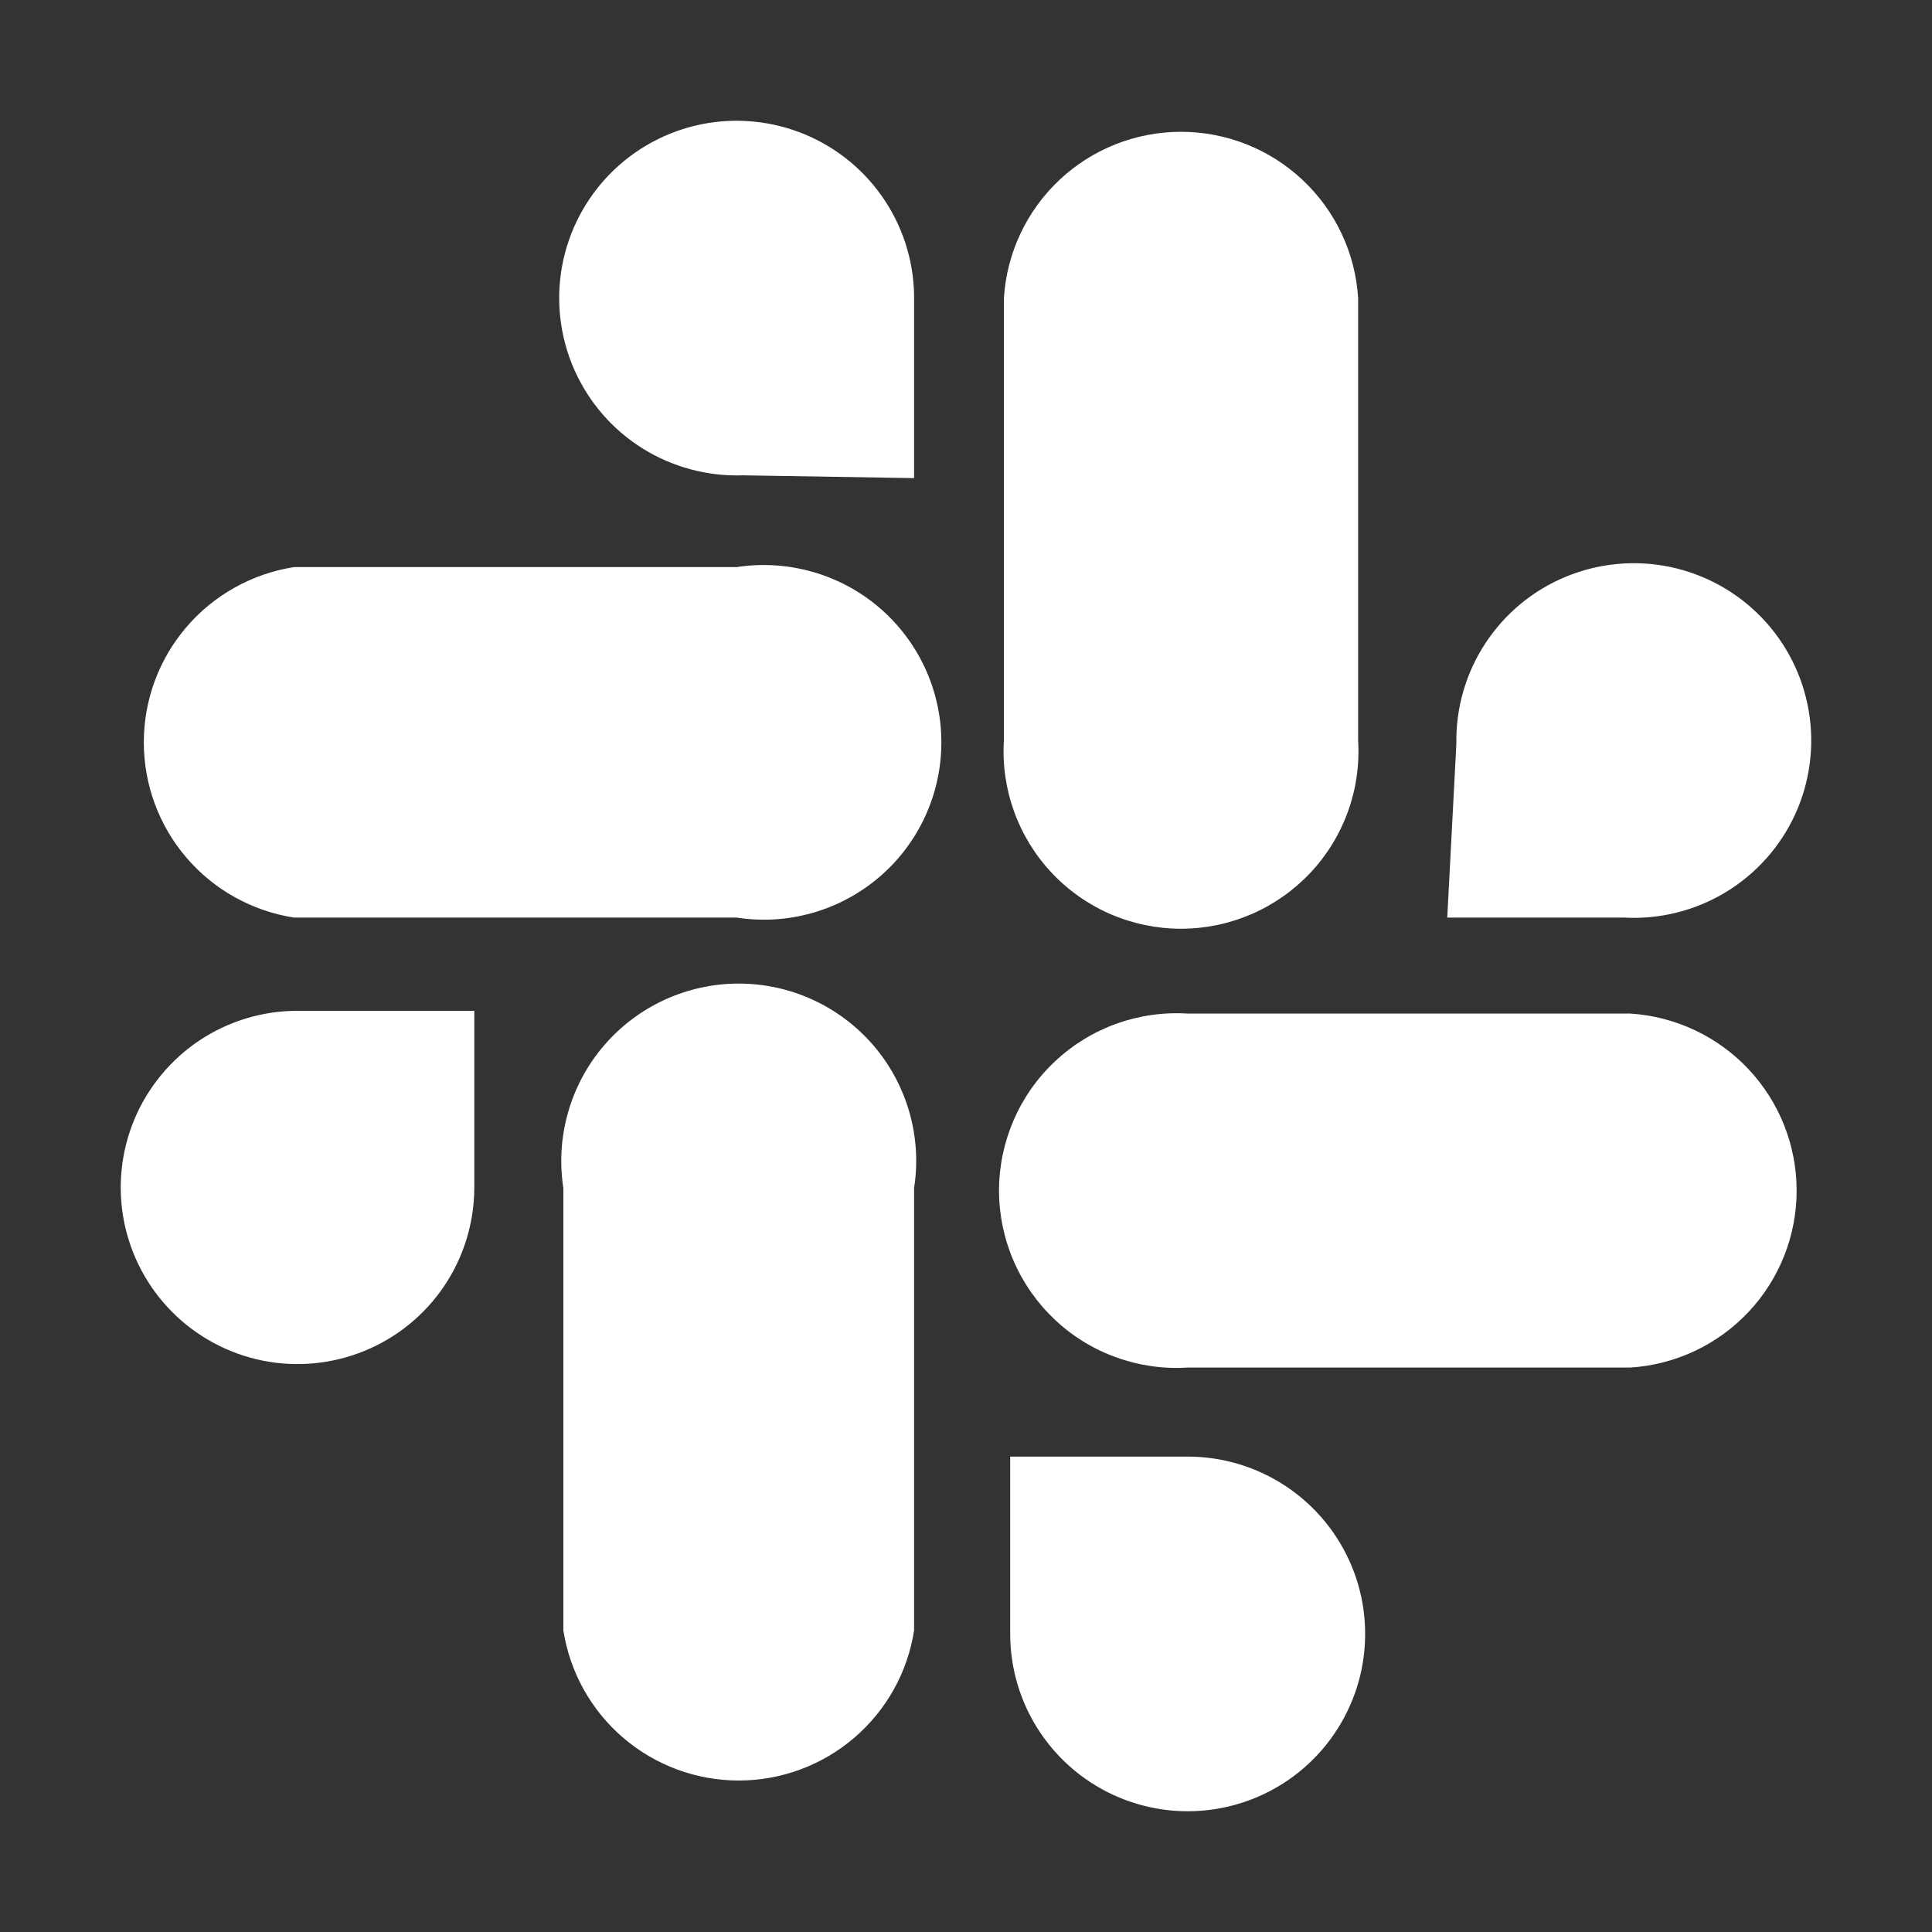<svg width="32" height="32" viewBox="0 0 32 32" fill="none" xmlns="http://www.w3.org/2000/svg">
<rect x="0" y="0" width="32" height="32" fill="#333333" stroke="none"/>
<path d="M7.856 19.679C7.853 20.257 7.68 20.822 7.357 21.301C7.034 21.781 6.575 22.154 6.04 22.374C5.505 22.593 4.917 22.65 4.35 22.536C3.782 22.421 3.262 22.142 2.853 21.732C2.445 21.323 2.167 20.801 2.055 20.234C1.943 19.667 2.002 19.079 2.224 18.545C2.446 18.012 2.821 17.555 3.302 17.234C3.784 16.913 4.349 16.742 4.928 16.742H7.856V19.679ZM9.331 27.005C9.439 27.697 9.791 28.328 10.323 28.784C10.856 29.24 11.534 29.491 12.236 29.491C12.937 29.491 13.616 29.24 14.148 28.784C14.681 28.328 15.033 27.697 15.14 27.005V19.679C15.206 19.26 15.179 18.832 15.063 18.425C14.947 18.017 14.744 17.639 14.468 17.317C14.192 16.996 13.85 16.737 13.464 16.56C13.079 16.383 12.66 16.291 12.236 16.291C11.812 16.291 11.393 16.383 11.007 16.56C10.622 16.737 10.279 16.996 10.004 17.317C9.727 17.639 9.525 18.017 9.409 18.425C9.292 18.832 9.266 19.26 9.331 19.679V27.005ZM15.14 7.919V4.993C15.152 4.406 14.986 3.828 14.665 3.336C14.345 2.843 13.883 2.458 13.341 2.23C12.799 2.002 12.201 1.942 11.624 2.057C11.047 2.173 10.519 2.458 10.106 2.877C9.694 3.296 9.416 3.829 9.31 4.407C9.204 4.985 9.274 5.582 9.511 6.12C9.748 6.658 10.141 7.113 10.639 7.425C11.137 7.737 11.718 7.893 12.306 7.873L15.14 7.919ZM4.87 9.393C4.177 9.501 3.545 9.853 3.089 10.385C2.632 10.917 2.382 11.595 2.382 12.296C2.382 12.996 2.632 13.674 3.089 14.207C3.545 14.739 4.177 15.09 4.87 15.198H12.201C12.62 15.263 13.048 15.237 13.456 15.121C13.864 15.005 14.242 14.802 14.565 14.526C14.887 14.251 15.145 13.909 15.323 13.523C15.5 13.138 15.592 12.72 15.592 12.296C15.592 11.872 15.5 11.453 15.323 11.068C15.145 10.683 14.887 10.341 14.565 10.065C14.242 9.789 13.864 9.586 13.456 9.471C13.048 9.355 12.62 9.328 12.201 9.393H4.87ZM23.971 15.198H26.898C27.488 15.231 28.074 15.085 28.579 14.78C29.085 14.475 29.487 14.025 29.733 13.489C29.979 12.952 30.057 12.354 29.958 11.772C29.859 11.191 29.587 10.652 29.177 10.227C28.767 9.802 28.239 9.511 27.661 9.39C27.083 9.27 26.482 9.326 25.936 9.552C25.39 9.777 24.925 10.162 24.602 10.656C24.278 11.149 24.111 11.729 24.122 12.319L23.971 15.198ZM22.495 4.935C22.448 4.19 22.119 3.49 21.573 2.979C21.028 2.467 20.309 2.183 19.561 2.183C18.814 2.183 18.094 2.467 17.549 2.979C17.004 3.49 16.675 4.19 16.628 4.935V12.261C16.602 12.661 16.66 13.063 16.796 13.44C16.932 13.818 17.144 14.164 17.419 14.456C17.693 14.748 18.025 14.982 18.394 15.141C18.762 15.3 19.16 15.383 19.561 15.383C19.963 15.383 20.36 15.3 20.729 15.141C21.097 14.982 21.429 14.748 21.704 14.456C21.979 14.164 22.191 13.818 22.327 13.44C22.463 13.063 22.52 12.661 22.495 12.261V4.935ZM16.732 24.126V27.051C16.73 27.633 16.9 28.202 17.222 28.686C17.544 29.171 18.002 29.549 18.539 29.773C19.076 29.997 19.667 30.057 20.238 29.945C20.809 29.833 21.334 29.554 21.746 29.144C22.158 28.733 22.439 28.21 22.554 27.64C22.668 27.07 22.611 26.479 22.389 25.942C22.166 25.404 21.79 24.945 21.306 24.622C20.822 24.298 20.253 24.126 19.672 24.126H16.732ZM27.003 22.651C27.749 22.604 28.449 22.275 28.961 21.73C29.473 21.186 29.758 20.467 29.758 19.72C29.758 18.973 29.473 18.254 28.961 17.709C28.449 17.165 27.749 16.835 27.003 16.788H19.672C19.271 16.763 18.869 16.82 18.491 16.956C18.113 17.092 17.767 17.304 17.475 17.579C17.182 17.853 16.949 18.185 16.789 18.553C16.63 18.922 16.547 19.319 16.547 19.72C16.547 20.121 16.63 20.518 16.789 20.886C16.949 21.255 17.182 21.586 17.475 21.861C17.767 22.136 18.113 22.348 18.491 22.483C18.869 22.619 19.271 22.677 19.672 22.651H27.003Z" fill="white"/>
</svg>
